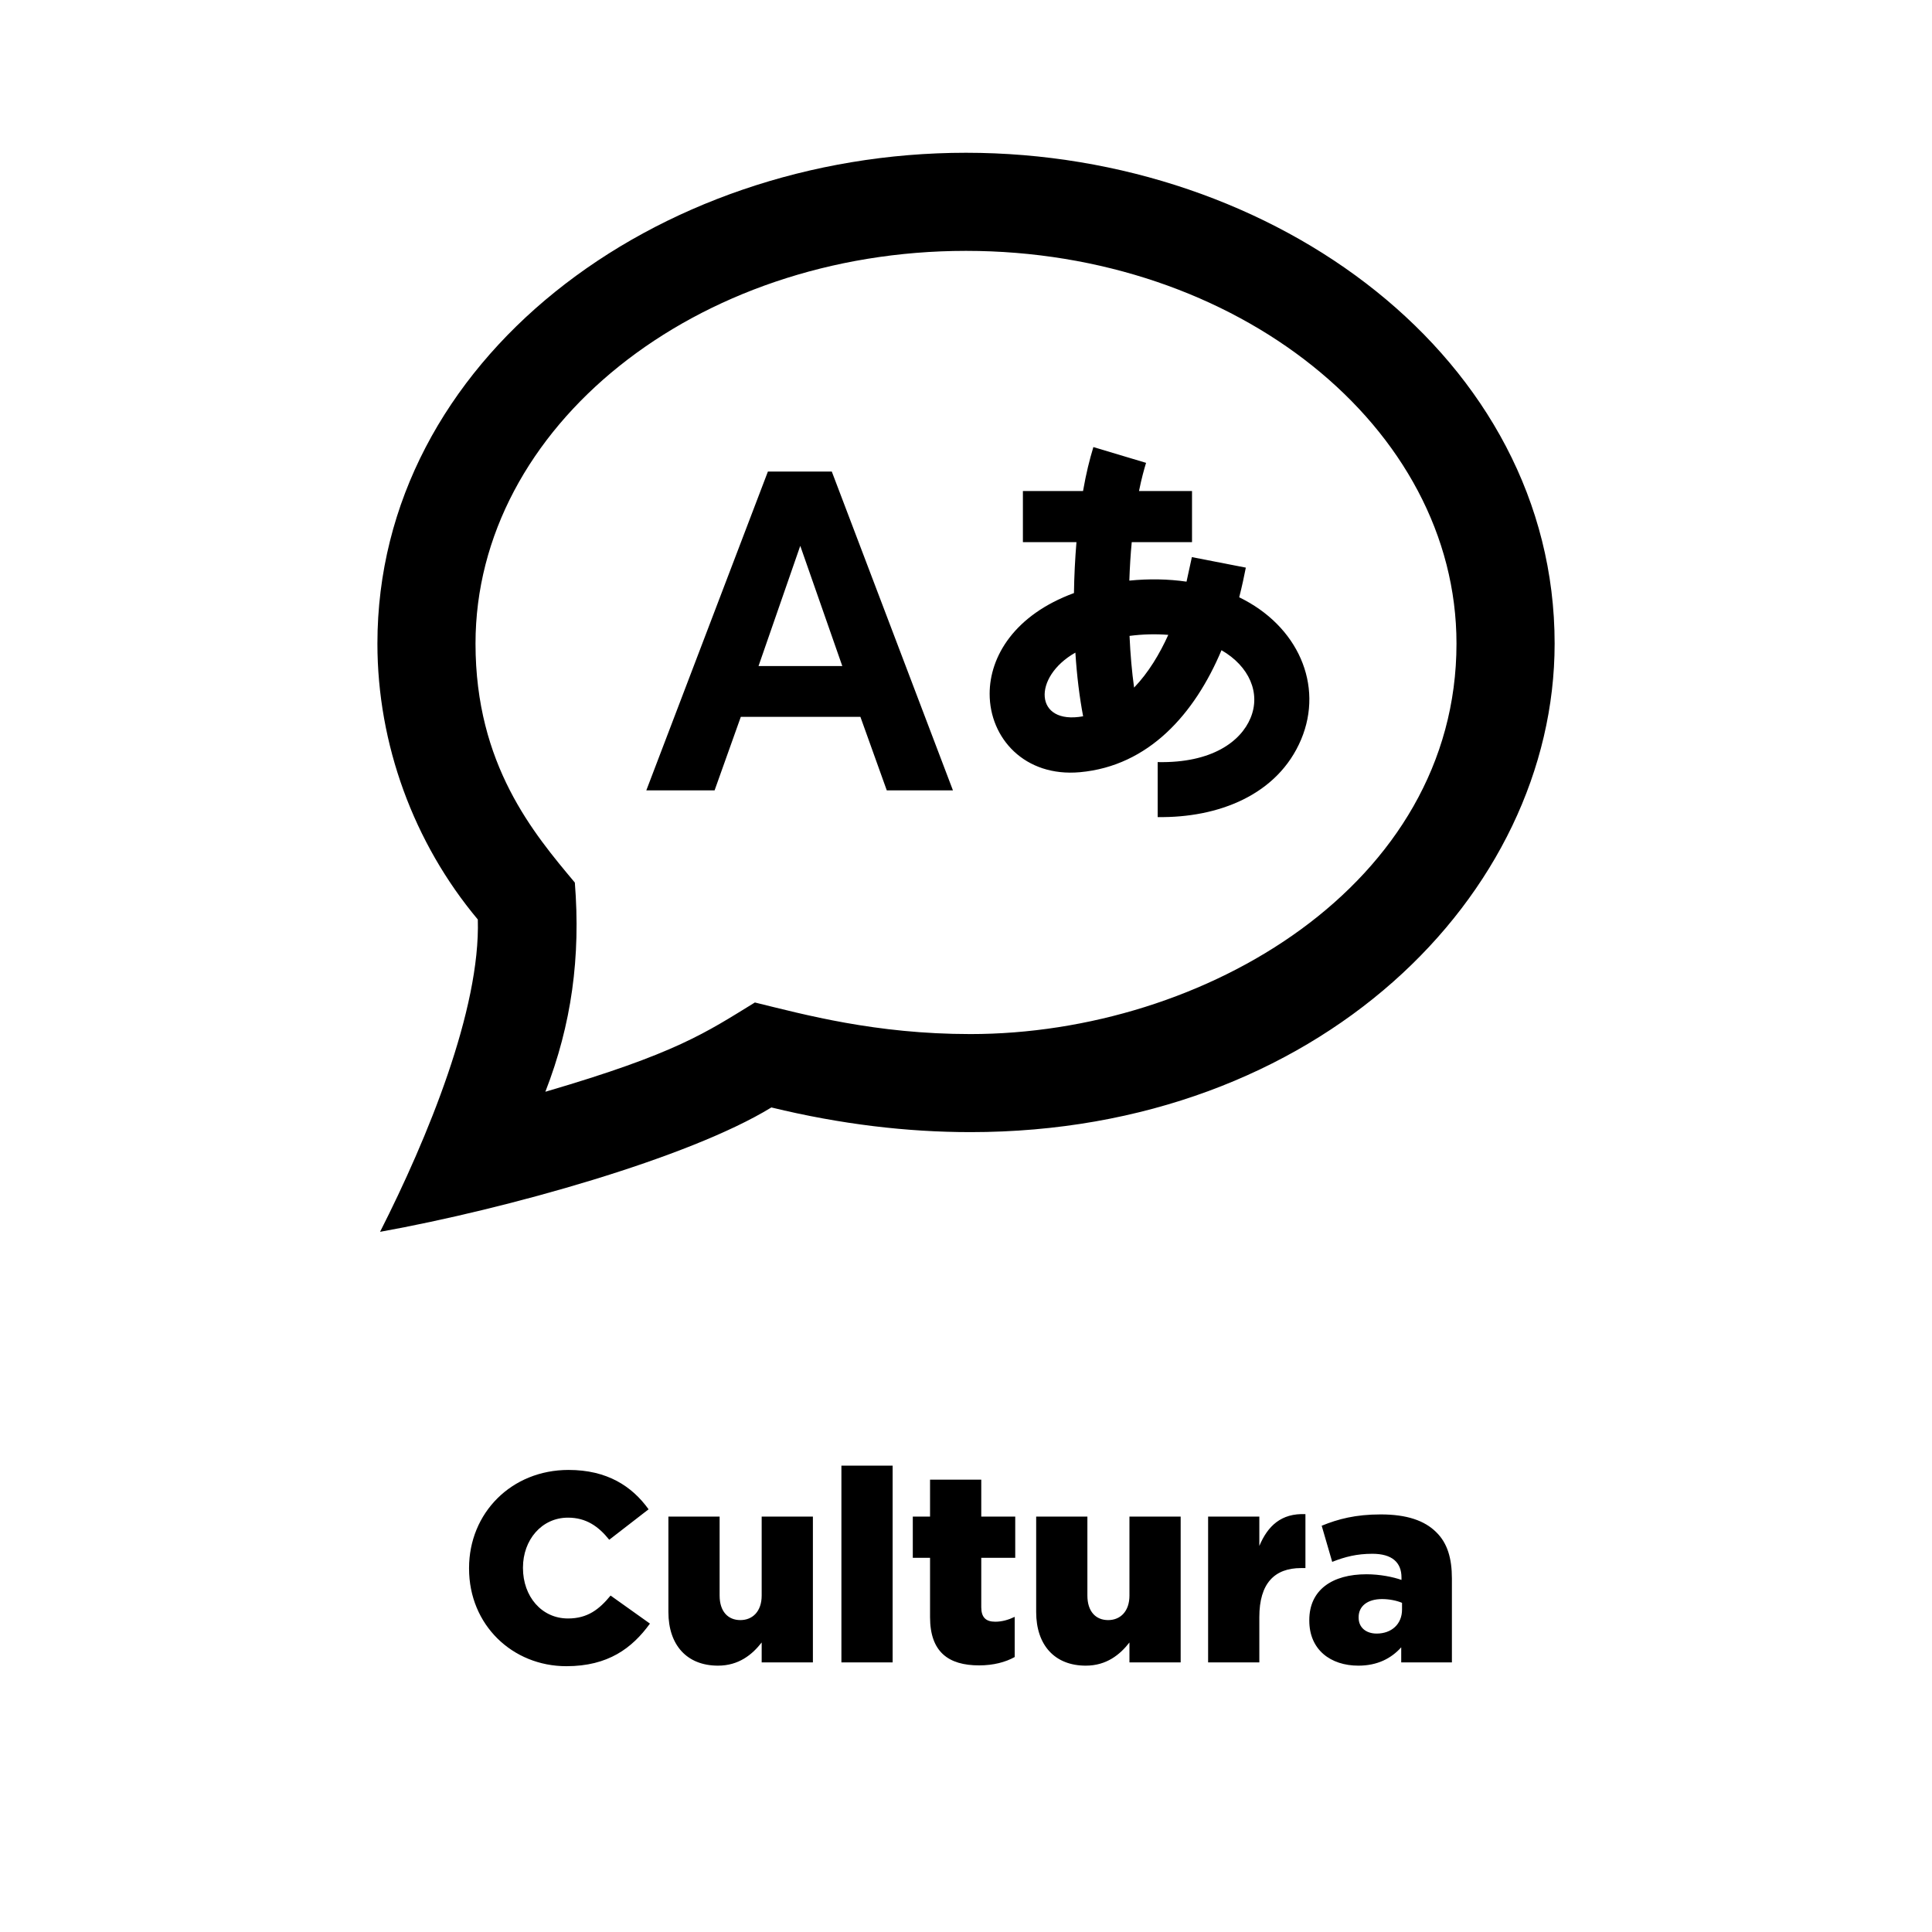 <svg width="215" height="215" viewBox="0 0 215 215" fill="none" xmlns="http://www.w3.org/2000/svg">
<path d="M85.454 52.479H92.566L106.048 87.958H98.685L95.748 79.771H82.441L79.521 87.958H71.923L85.454 52.479V52.479ZM93.734 74.121L89.056 60.743L84.411 74.121H93.734ZM137.903 66.469C138.241 65.142 138.449 64.144 138.64 63.167L132.636 61.998L132.041 64.728C130.016 64.433 127.854 64.395 125.676 64.613C125.725 63.15 125.813 61.715 125.944 60.334H132.652V54.646H126.752C127.046 53.2 127.292 52.332 127.538 51.508L121.675 49.75C121.244 51.185 120.884 52.594 120.524 54.646H113.832V60.334H119.792C119.639 62.173 119.541 64.078 119.514 65.999C112.926 68.418 110.131 73.03 110.131 77.211C110.131 82.145 114.028 86.49 120.185 85.933C127.832 85.235 132.941 79.46 135.932 72.358C139.027 74.143 140.326 77.14 139.158 79.918C138.083 82.489 134.901 84.934 128.831 84.809V90.928C135.567 91.031 142.193 88.471 144.797 82.287C147.335 76.239 144.437 69.635 137.903 66.469ZM130.01 70.65C129.055 72.762 127.805 74.858 126.206 76.518C125.96 74.755 125.791 72.828 125.698 70.765C127.161 70.573 128.629 70.541 130.01 70.65V70.65ZM119.672 72.626C119.836 75.208 120.131 77.588 120.534 79.711C115.093 80.71 114.874 75.339 119.672 72.626ZM107.5 27.917C137.597 27.917 162.083 47.523 162.083 71.621C162.083 98.46 134 115.075 107.991 115.075C97.418 115.075 89.52 112.908 84.007 111.56C78.549 114.906 75.307 117.22 60.689 121.494C63.609 114 64.63 106.495 63.97 98.215C59.401 92.756 52.917 85.115 52.917 71.621C52.917 47.523 77.403 27.917 107.5 27.917V27.917ZM107.5 17C72.905 17 42 40.067 42 71.621C42 82.811 46.034 93.799 53.173 102.325C53.473 112.313 47.589 126.647 42.295 137.083C56.497 134.518 76.688 128.852 85.841 123.241C93.576 125.124 100.983 125.987 107.997 125.987C146.658 125.987 173.005 99.585 173.005 71.616C173 39.898 141.882 17 107.5 17V17Z" fill="black"/>
<path d="M63.028 185.42C67.678 185.42 70.348 183.41 72.328 180.68L67.948 177.56C66.688 179.09 65.398 180.11 63.208 180.11C60.268 180.11 58.198 177.65 58.198 174.5V174.44C58.198 171.38 60.268 168.89 63.208 168.89C65.218 168.89 66.598 169.85 67.798 171.35L72.178 167.96C70.318 165.38 67.558 163.58 63.268 163.58C56.908 163.58 52.198 168.38 52.198 174.5V174.56C52.198 180.83 57.028 185.42 63.028 185.42ZM79.902 185.36C82.212 185.36 83.712 184.13 84.762 182.78V185H90.462V168.77H84.762V177.56C84.762 179.33 83.742 180.29 82.392 180.29C81.012 180.29 80.082 179.33 80.082 177.56V168.77H74.382V179.39C74.382 183.08 76.452 185.36 79.902 185.36ZM93.635 185H99.335V163.1H93.635V185ZM108.959 185.33C110.549 185.33 111.899 184.97 112.919 184.4V179.93C112.229 180.26 111.509 180.47 110.759 180.47C109.709 180.47 109.199 179.99 109.199 178.85V173.36H112.979V168.77H109.199V164.66H103.499V168.77H101.579V173.36H103.499V179.96C103.499 183.83 105.539 185.33 108.959 185.33ZM120.829 185.36C123.139 185.36 124.639 184.13 125.689 182.78V185H131.389V168.77H125.689V177.56C125.689 179.33 124.669 180.29 123.319 180.29C121.939 180.29 121.009 179.33 121.009 177.56V168.77H115.309V179.39C115.309 183.08 117.379 185.36 120.829 185.36ZM134.443 185H140.143V179.96C140.143 176.21 141.823 174.5 144.793 174.5H145.273V168.5C142.573 168.38 141.073 169.82 140.143 172.04V168.77H134.443V185ZM151.163 185.36C153.293 185.36 154.823 184.55 155.933 183.32V185H161.573V175.67C161.573 173.39 161.063 171.71 159.833 170.51C158.543 169.22 156.563 168.53 153.653 168.53C150.863 168.53 148.913 169.04 147.083 169.79L148.253 173.81C149.693 173.24 151.013 172.91 152.723 172.91C154.913 172.91 155.963 173.87 155.963 175.55V175.82C155.033 175.49 153.563 175.19 152.063 175.19C148.253 175.19 145.703 176.93 145.703 180.29V180.35C145.703 183.59 148.073 185.36 151.163 185.36ZM153.203 181.79C152.033 181.79 151.193 181.13 151.193 180.02V179.96C151.193 178.76 152.153 177.95 153.803 177.95C154.643 177.95 155.453 178.13 156.023 178.37V179.12C156.023 180.74 154.853 181.79 153.203 181.79Z" fill="black"/>
</svg>

